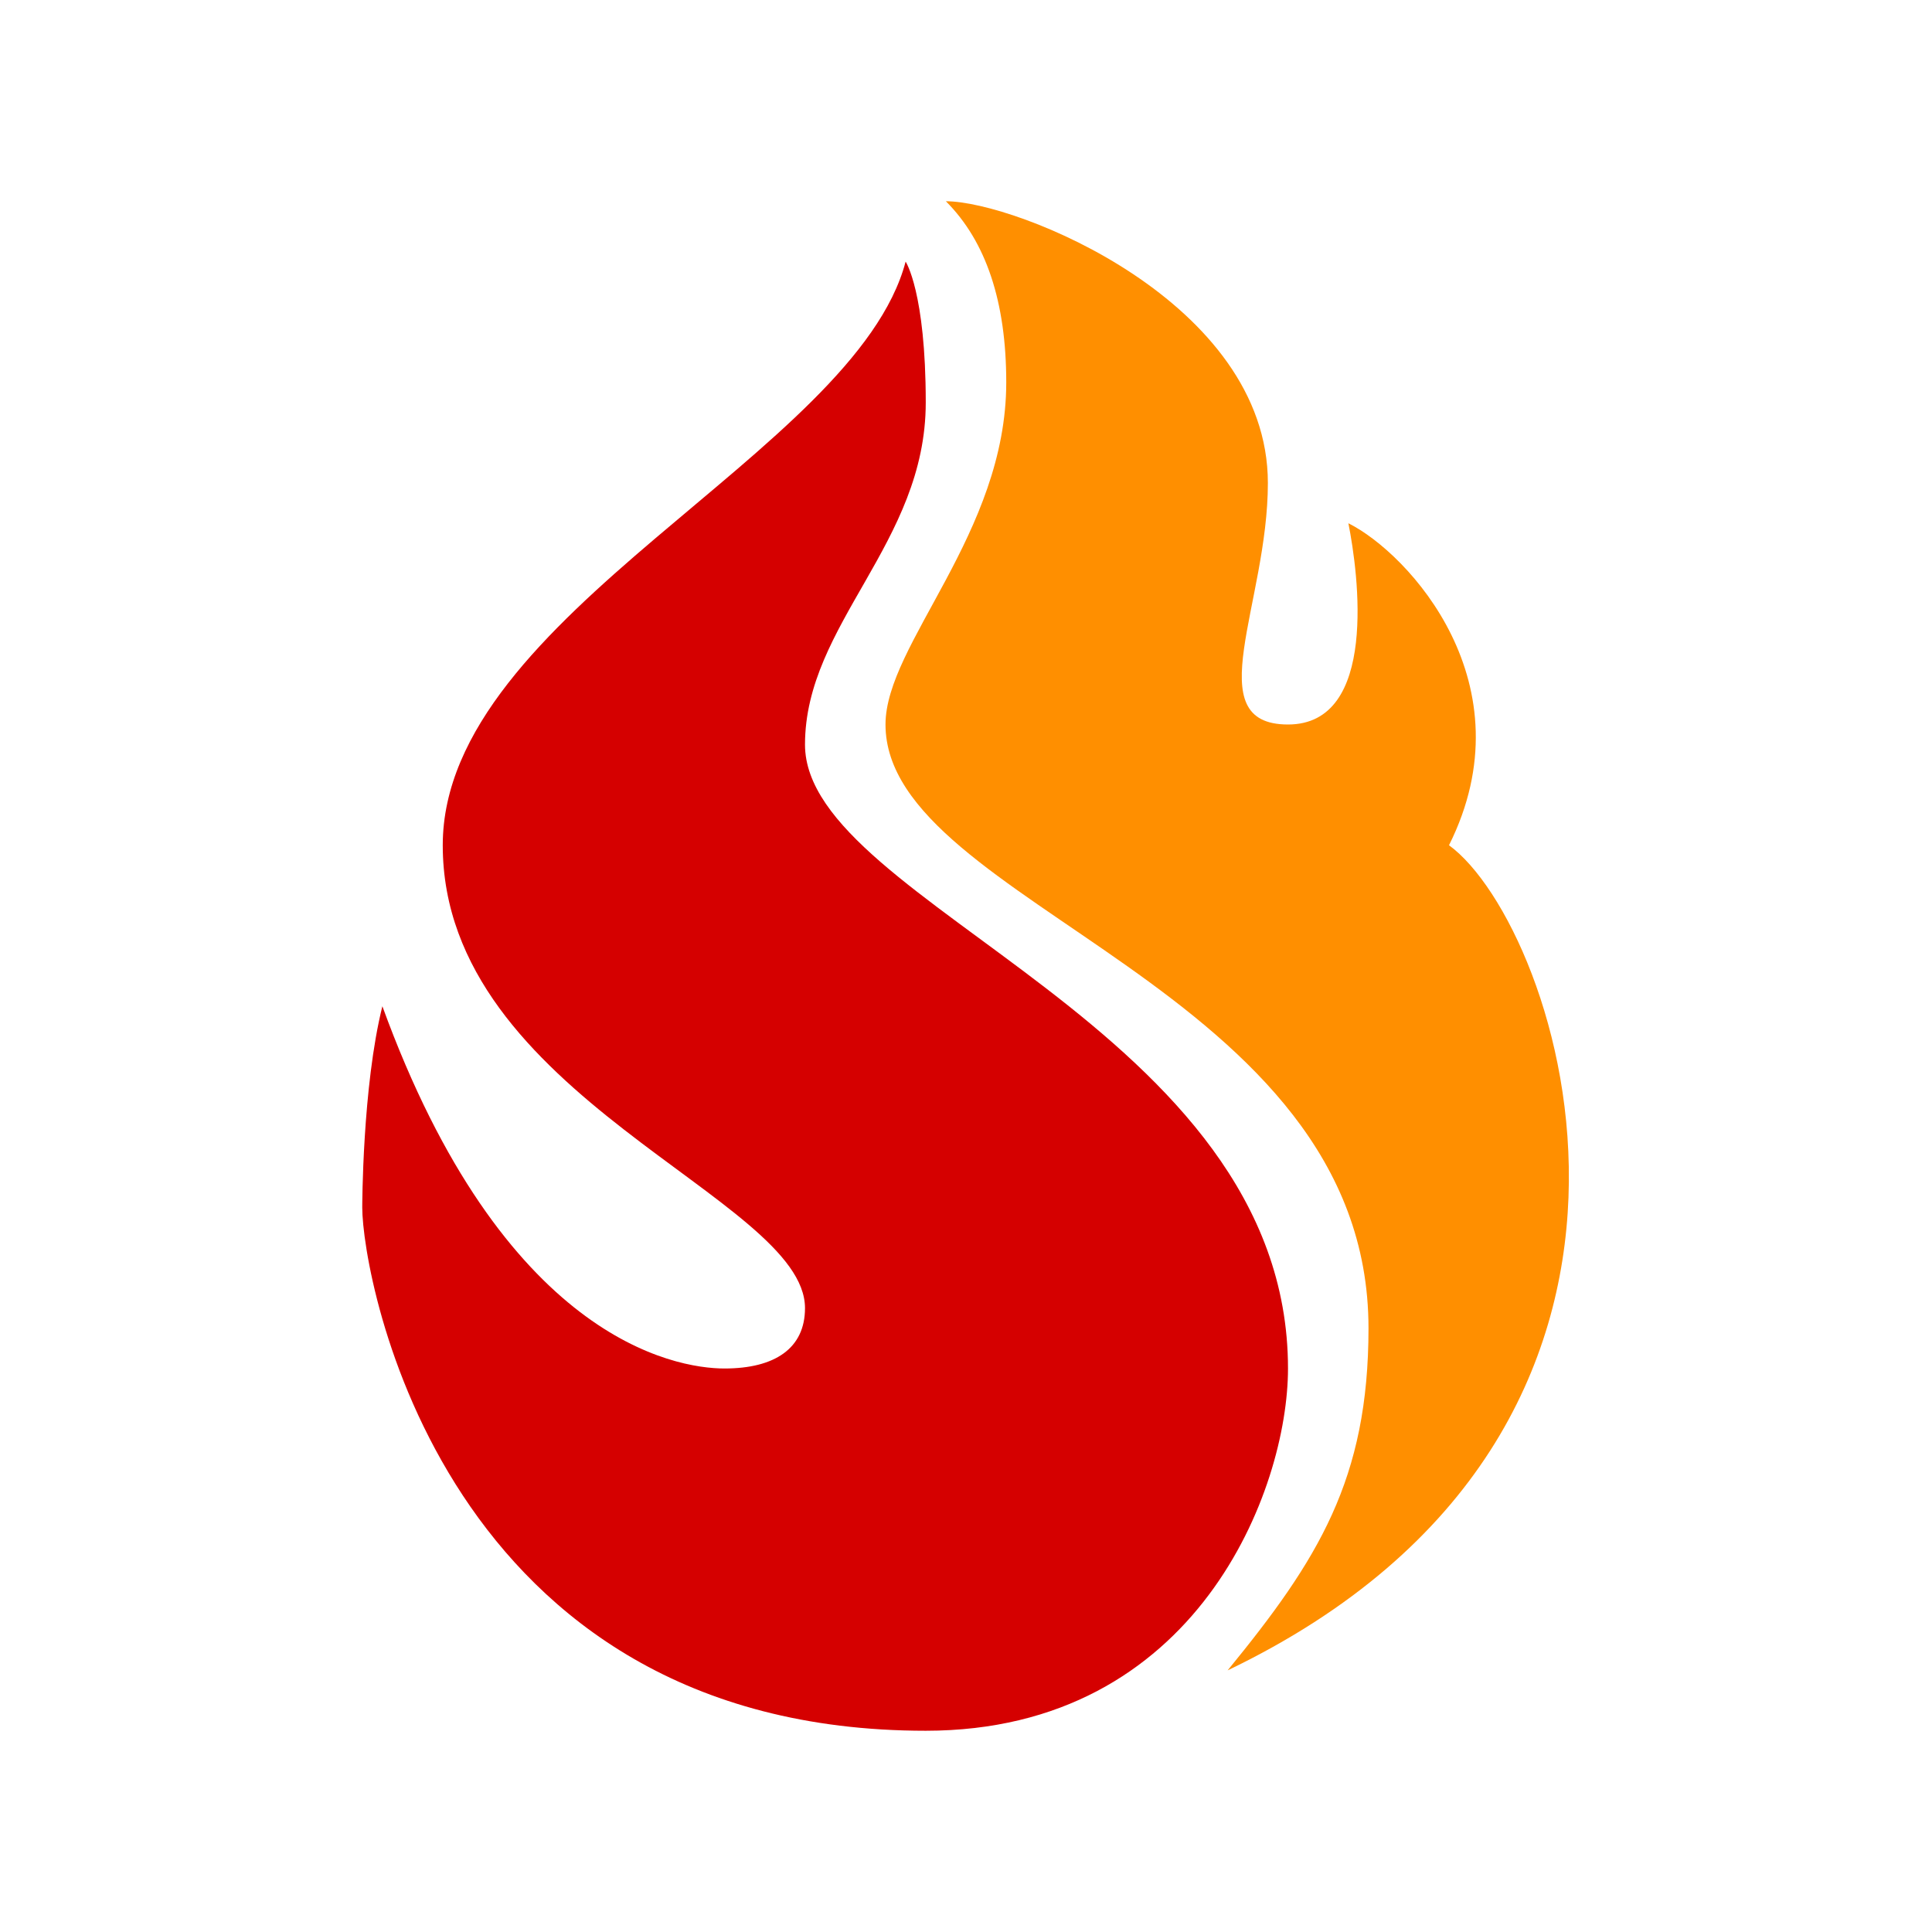 <svg xmlns="http://www.w3.org/2000/svg"  viewBox="0 0 48 48" width="1600px" height="1600px"><path fill="#d50000" d="M9,30c0,1.75,2,13,14,13c6.75,0,9-6,9-9c0-8.5-12-11.5-12-15.5c0-3,3-5,3-8.5c0-2.75-0.5-3.5-0.5-3.5	C21.25,11.25,11,15.25,11,21c0,6.25,9,8.75,9,11.5c0,1-0.75,1.5-2,1.5s-5.5-0.75-8.5-9C9,27,9,30,9,30z"/><path fill="#ff8f00" d="M22,18c0-2,3-4.75,3-8.5c0-2-0.5-3.5-1.5-4.5c1.75,0,8,2.5,8,7c0,3-1.75,6,0.5,6s1.75-3.75,1.5-5	c1.5,0.75,4.5,4,2.5,8c2.75,2,7,14.5-5.5,20.5c2.25-2.75,3.5-4.75,3.5-8.5C34,24.5,22,22.5,22,18z"/></svg>